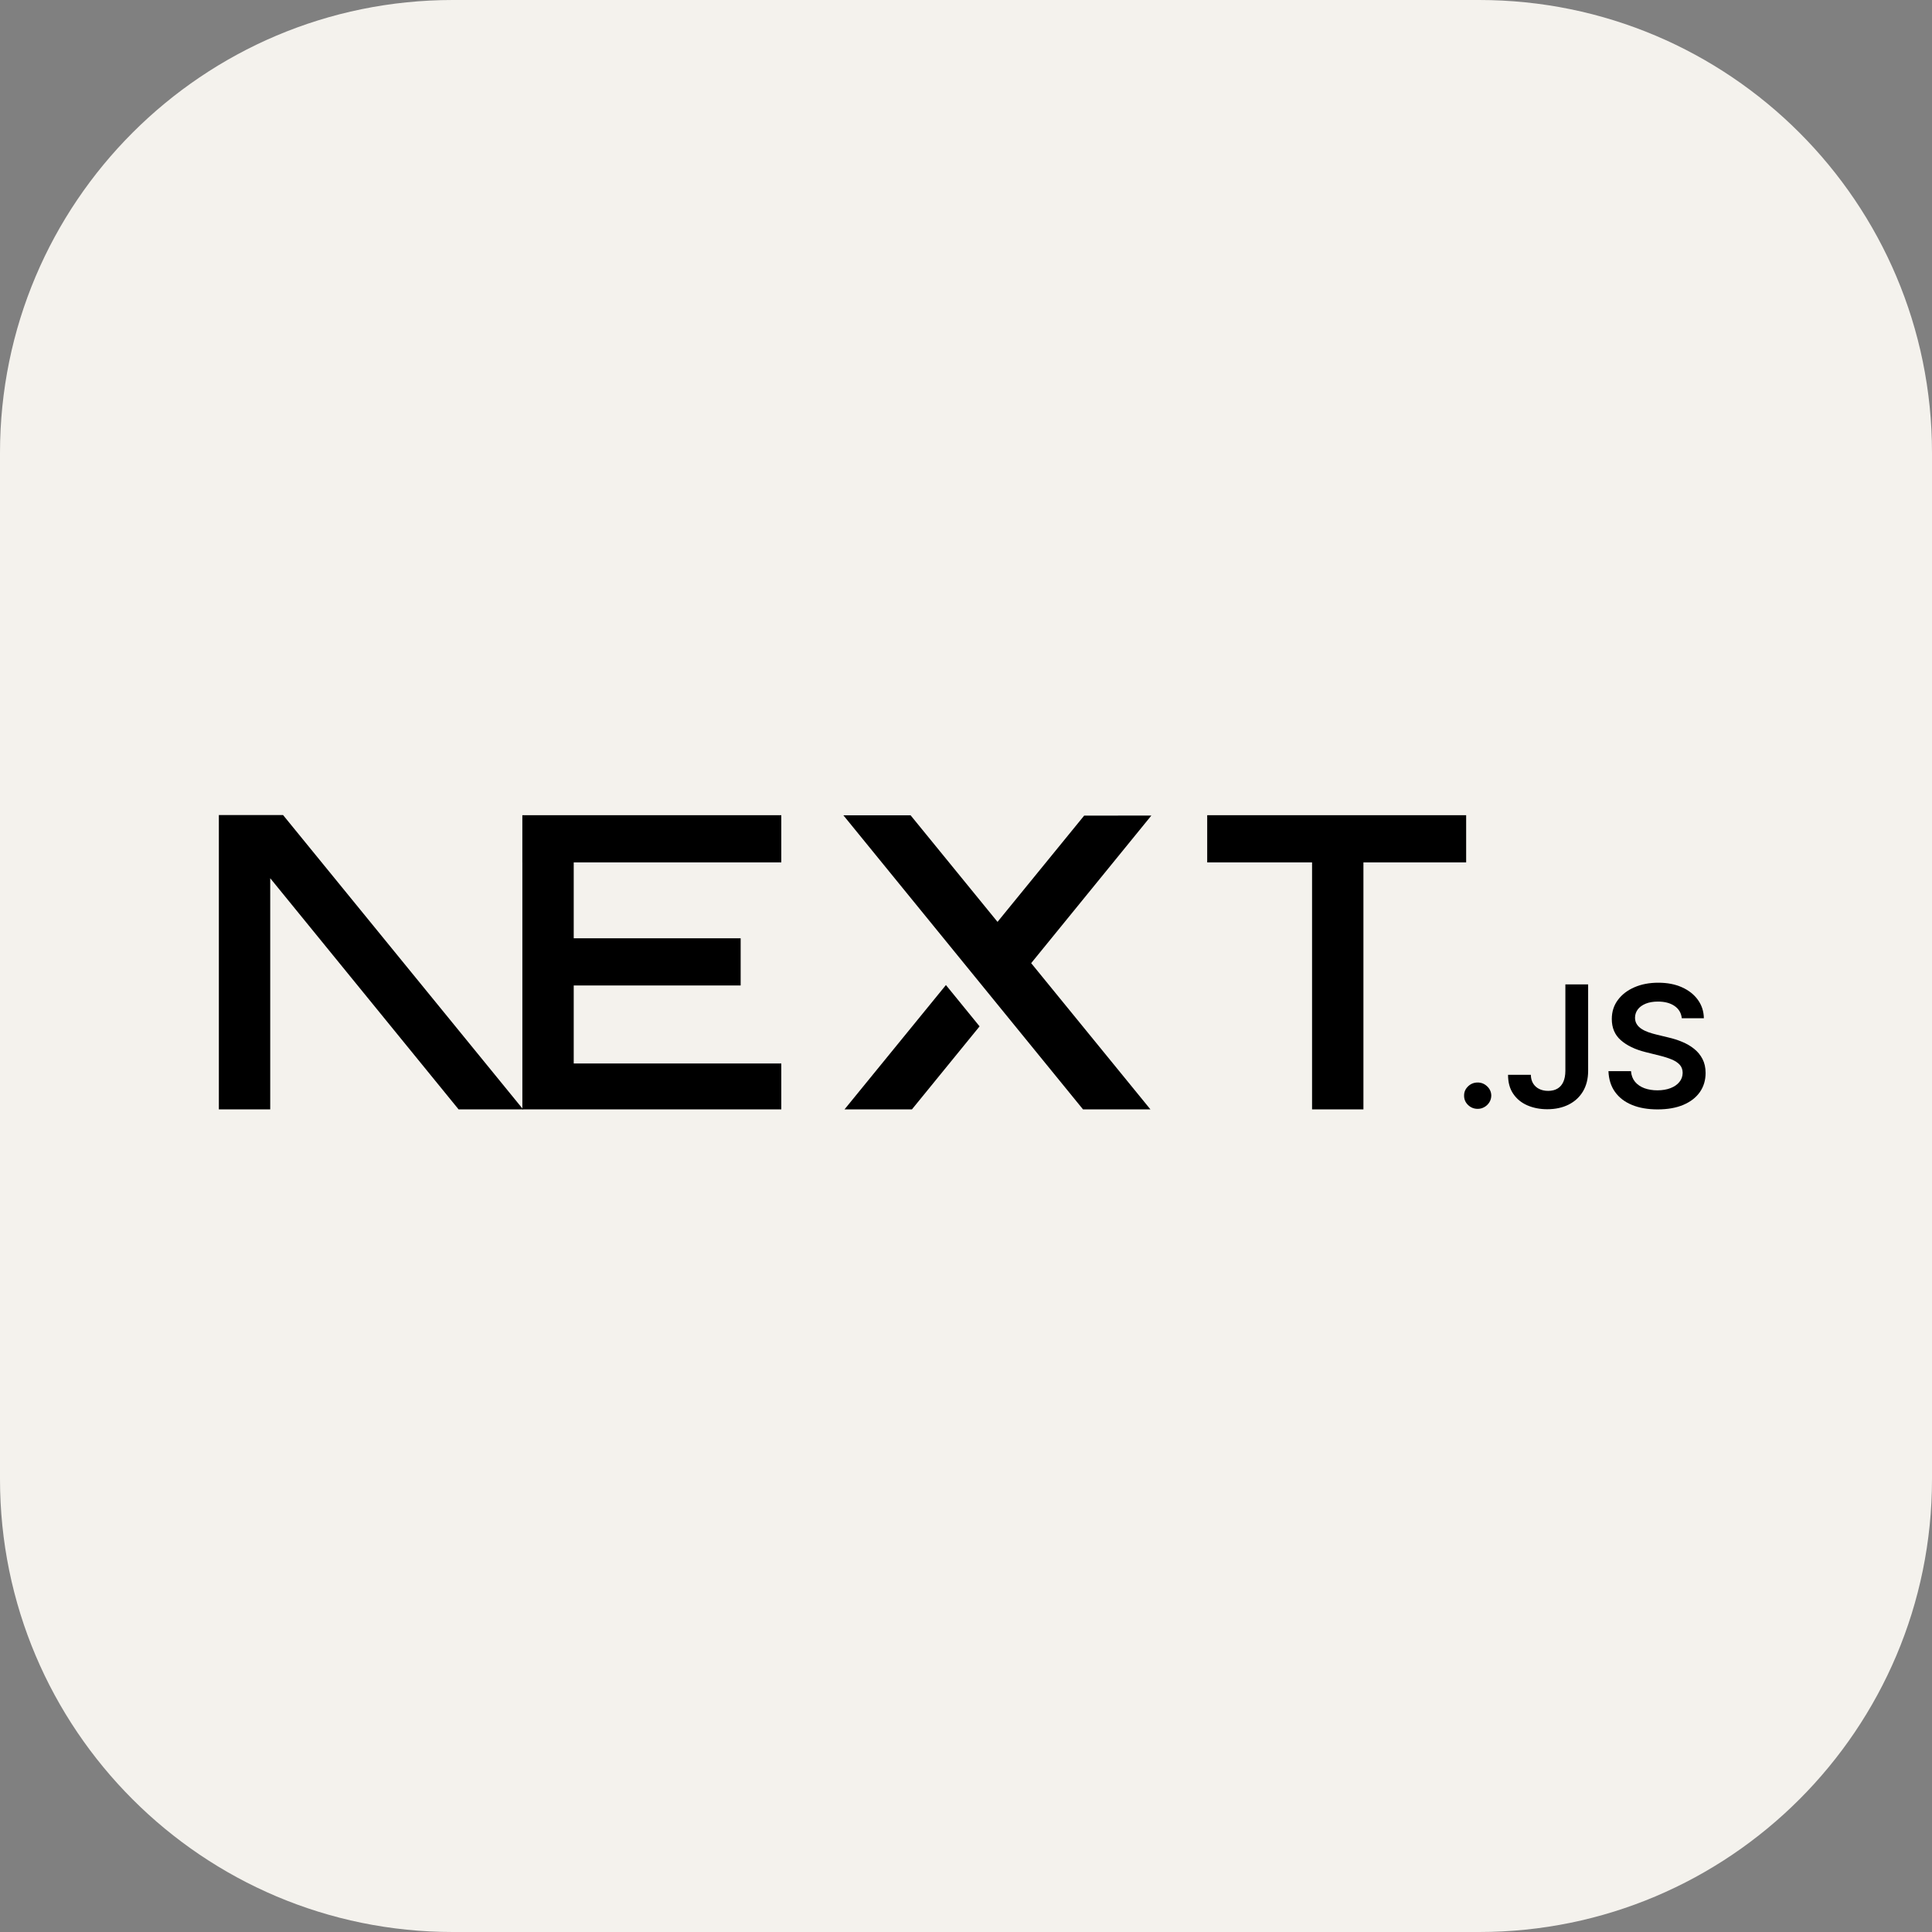 <svg width="256" height="256" viewBox="0 0 256 256" fill="none" xmlns="http://www.w3.org/2000/svg">
<rect x="0" y="0" width="256" height="256" fill="#808080" stroke="none"/>
<path d="M196 0H60C26.863 0 0 26.863 0 60V196C0 229.137 26.863 256 60 256H196C229.137 256 256 229.137 256 196V60C256 26.863 229.137 0 196 0Z" fill="#F4F2ED"/>
<g clip-path="url(#clip0_23_12)">
<path d="M159.96 108.016H194.273V114.27H180.661V147.167H173.855V114.27H159.96V108.016Z" fill="black"/>
<path d="M103.526 108.016V114.27H76.021V124.329H98.141V130.583H76.021V140.914H103.526V147.167H69.215V114.27H69.212V108.016H103.526Z" fill="black"/>
<path d="M120.66 108.033H111.753L143.656 147.184H152.589L136.635 127.622L152.563 108.063L143.656 108.076L132.176 122.153L120.66 108.033Z" fill="black"/>
<path d="M129.8 135.998L125.34 130.523L111.728 147.214H120.66L129.8 135.998Z" fill="black"/>
<path fill-rule="evenodd" clip-rule="evenodd" d="M69.454 147.167L37.508 108H29V147.151H35.806V116.369L60.903 147.167H69.454Z" fill="black"/>
<path d="M195.803 146.928C195.305 146.928 194.881 146.758 194.526 146.417C194.171 146.076 193.995 145.663 194 145.174C193.995 144.698 194.171 144.29 194.526 143.949C194.881 143.608 195.305 143.438 195.803 143.438C196.283 143.438 196.702 143.608 197.057 143.949C197.417 144.29 197.597 144.698 197.602 145.174C197.597 145.497 197.514 145.793 197.348 146.058C197.178 146.327 196.961 146.538 196.688 146.691C196.421 146.848 196.126 146.928 195.803 146.928Z" fill="black"/>
<path d="M207.42 130.435H210.436V141.908C210.432 142.962 210.2 143.864 209.749 144.622C209.292 145.38 208.66 145.959 207.849 146.367C207.042 146.771 206.097 146.978 205.022 146.978C204.04 146.978 203.159 146.803 202.375 146.462C201.591 146.121 200.968 145.609 200.512 144.936C200.05 144.263 199.824 143.424 199.824 142.419H202.846C202.85 142.859 202.952 143.24 203.145 143.559C203.339 143.877 203.606 144.12 203.947 144.29C204.293 144.461 204.69 144.546 205.137 144.546C205.621 144.546 206.037 144.447 206.373 144.245C206.71 144.048 206.968 143.752 207.148 143.357C207.323 142.967 207.415 142.482 207.42 141.908V130.435Z" fill="black"/>
<path d="M222.846 134.922C222.772 134.226 222.449 133.683 221.887 133.298C221.319 132.907 220.586 132.714 219.686 132.714C219.055 132.714 218.511 132.809 218.059 132.993C217.607 133.181 217.256 133.432 217.016 133.751C216.777 134.069 216.657 134.433 216.648 134.841C216.648 135.182 216.73 135.478 216.892 135.725C217.053 135.976 217.27 136.187 217.551 136.358C217.828 136.533 218.137 136.676 218.474 136.793C218.815 136.909 219.156 137.008 219.497 137.089L221.07 137.47C221.702 137.614 222.316 137.807 222.901 138.054C223.487 138.296 224.017 138.605 224.482 138.978C224.948 139.35 225.317 139.799 225.589 140.324C225.861 140.849 226 141.463 226 142.172C226 143.128 225.751 143.967 225.248 144.694C224.746 145.416 224.022 145.982 223.072 146.39C222.126 146.794 220.983 147 219.636 147C218.336 147 217.201 146.803 216.247 146.408C215.288 146.017 214.54 145.443 214.001 144.689C213.461 143.936 213.17 143.016 213.129 141.935H216.117C216.159 142.5 216.343 142.971 216.657 143.352C216.975 143.729 217.39 144.007 217.898 144.196C218.41 144.38 218.981 144.474 219.613 144.474C220.273 144.474 220.854 144.375 221.356 144.182C221.854 143.989 222.246 143.72 222.527 143.37C222.813 143.025 222.956 142.617 222.961 142.15C222.956 141.724 222.827 141.369 222.578 141.091C222.325 140.813 221.974 140.58 221.527 140.391C221.075 140.203 220.549 140.032 219.949 139.884L218.04 139.408C216.661 139.063 215.568 138.538 214.77 137.834C213.968 137.129 213.572 136.196 213.572 135.025C213.572 134.065 213.839 133.221 214.379 132.499C214.913 131.777 215.647 131.216 216.574 130.816C217.506 130.413 218.557 130.215 219.728 130.215C220.918 130.215 221.96 130.413 222.859 130.816C223.758 131.216 224.464 131.772 224.976 132.481C225.488 133.19 225.756 134.002 225.77 134.922H222.846Z" fill="black"/>
</g>
<defs>
<clipPath id="clip0_23_12">
<rect width="197" height="39" fill="white" transform="translate(29 108)"/>
</clipPath>
</defs>
</svg>
